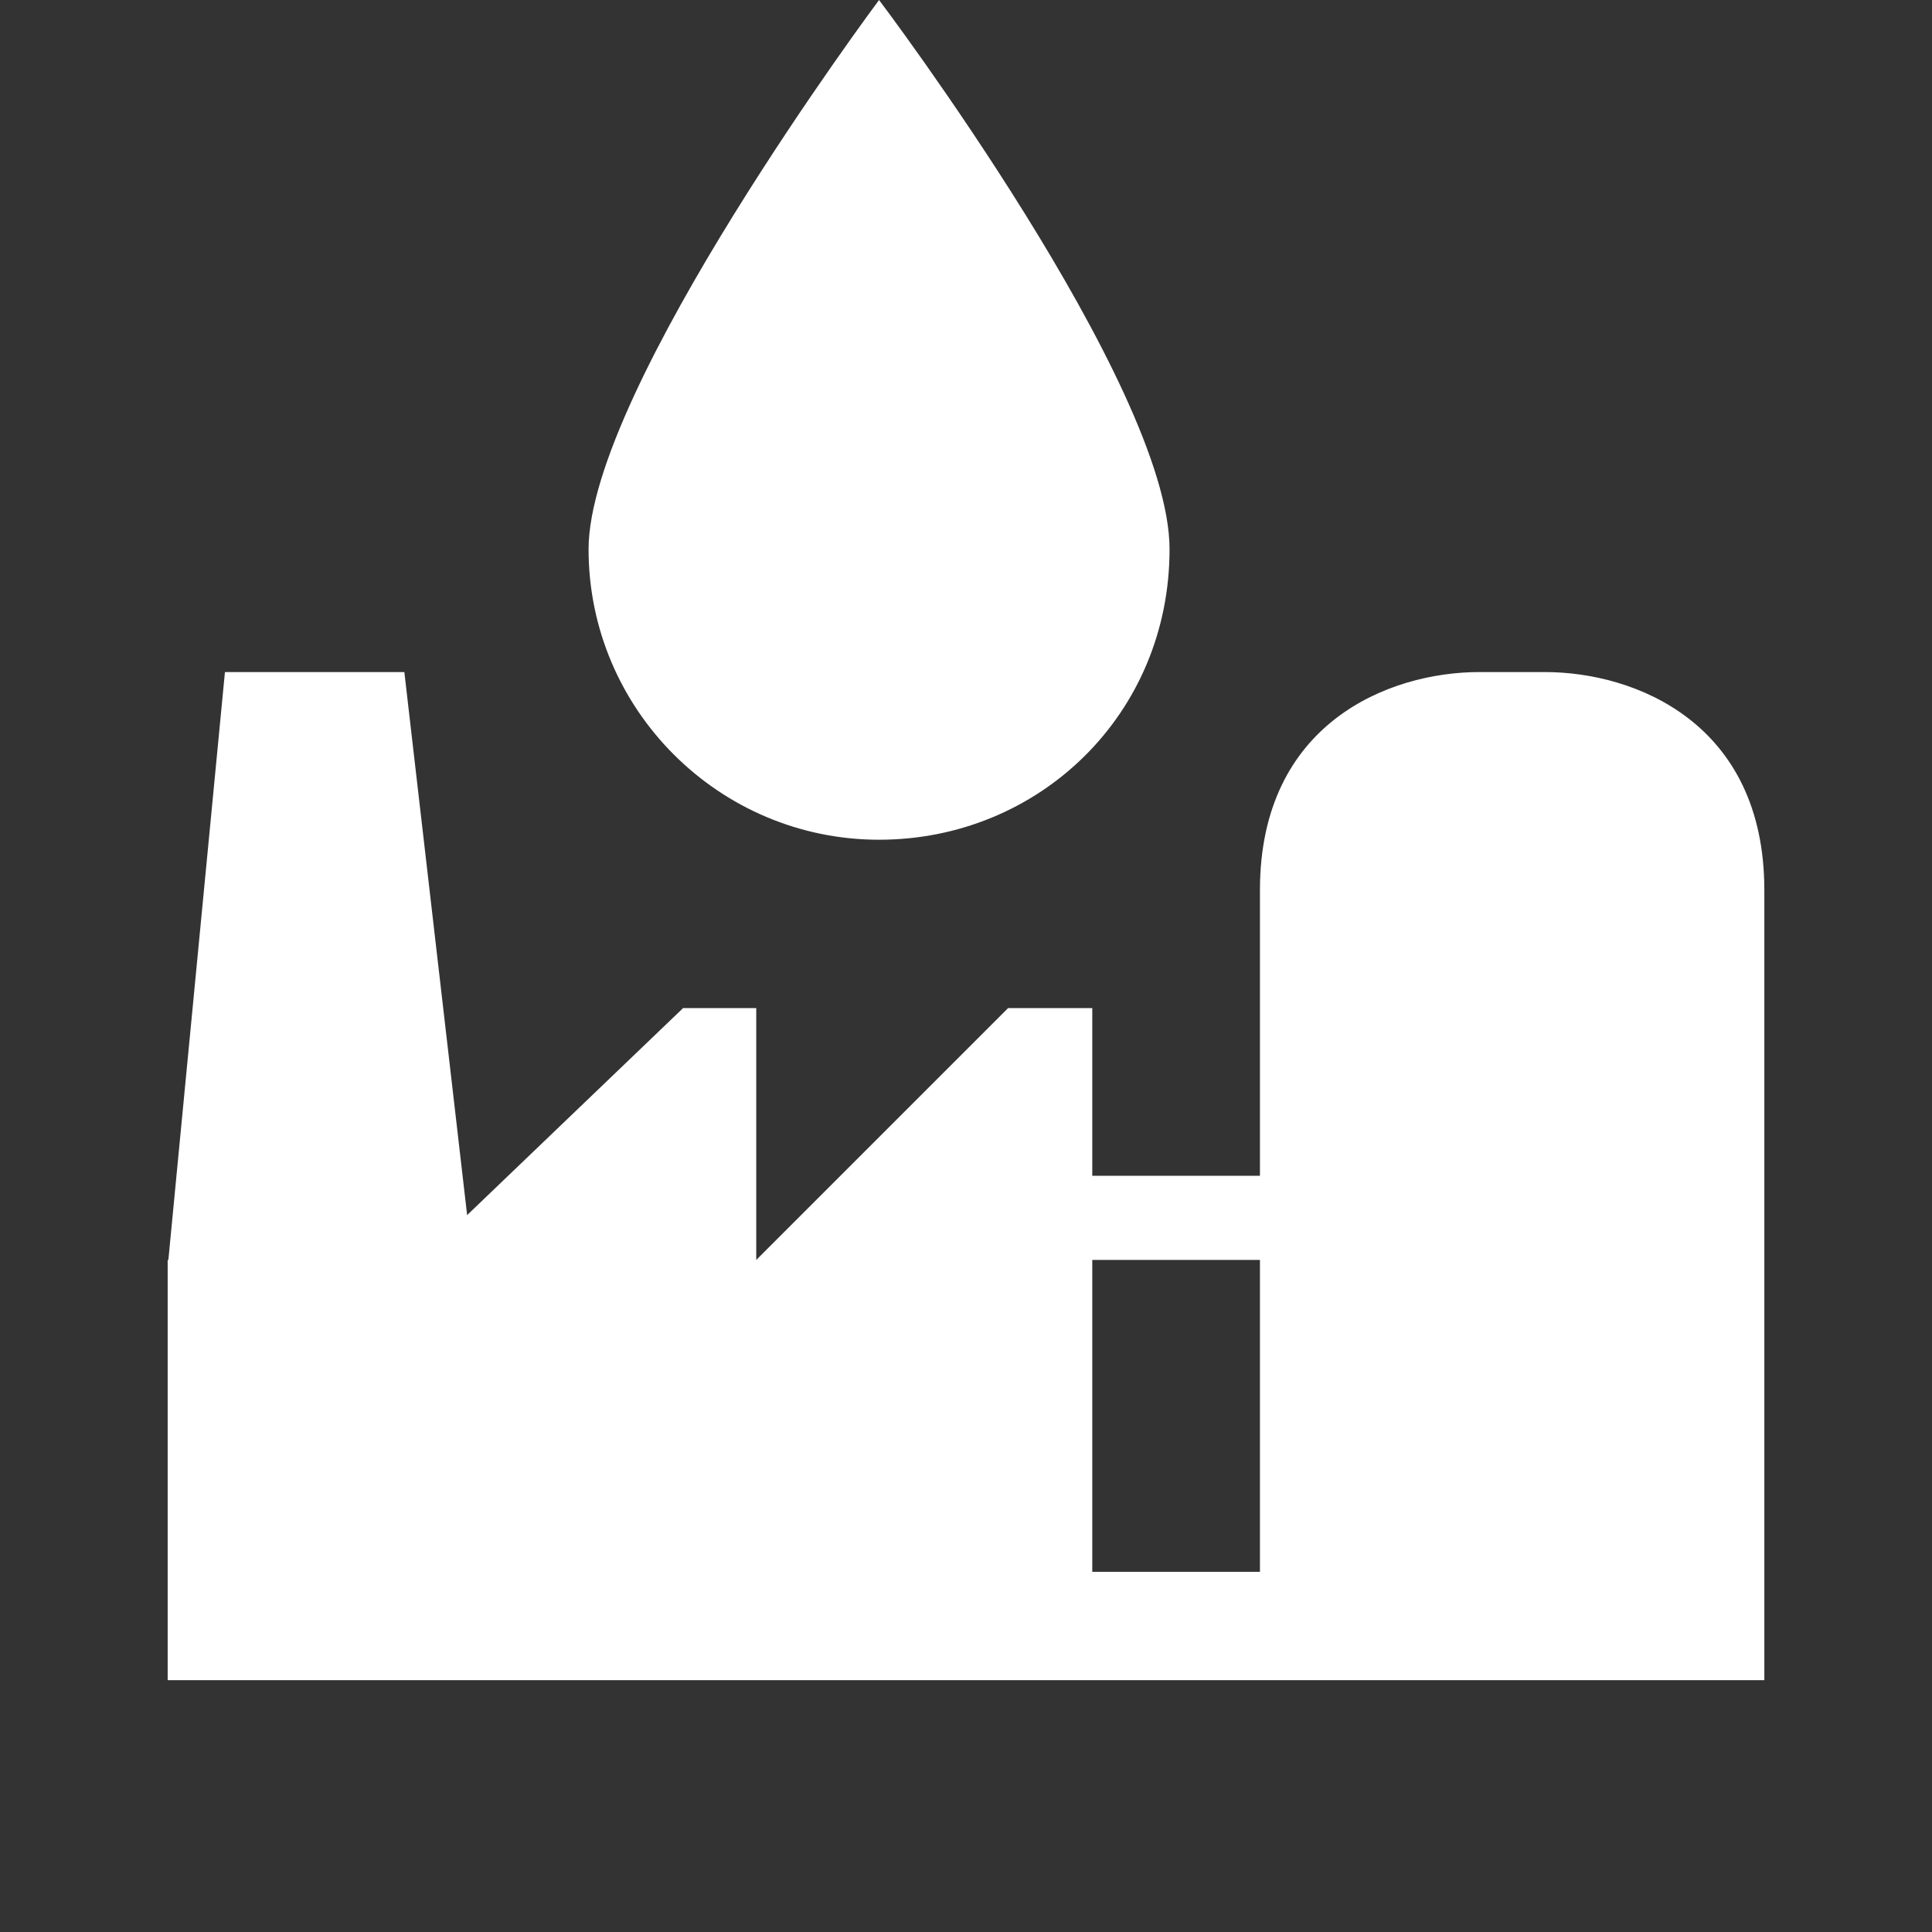 <?xml version="1.0" encoding="UTF-8"?>
<svg id="preview_centered" xmlns="http://www.w3.org/2000/svg" width="28" height="28" viewBox="0 0 28 28">
  <rect x="0" y="0" width="28" height="28" fill="#333333" stroke="none"/>
  <defs>
    <style>
      .cls-1 {
        fill: #fff;
        fill-rule: evenodd;
        stroke-width: 0px;
      }
    </style>
  </defs>
  <path class="cls-1" d="m12.74,0s4.21,5.57,4.21,7.96-1.89,4.21-4.21,4.21-4.21-1.89-4.21-4.21S12.74,0,12.74,0Zm3.09,22.78h2.43v-4.52h-2.43v4.52Zm-13.39-4.52l.82-8.52h2.6l.91,7.87,3.13-3h1.06v3.65l3.65-3.65h1.22v2.43h2.43v-4.14c0-2.42,1.87-3.16,3.18-3.16h.95c1.31,0,3.18.74,3.18,3.16v11.45H2.43v-6.09Z"/>
</svg>